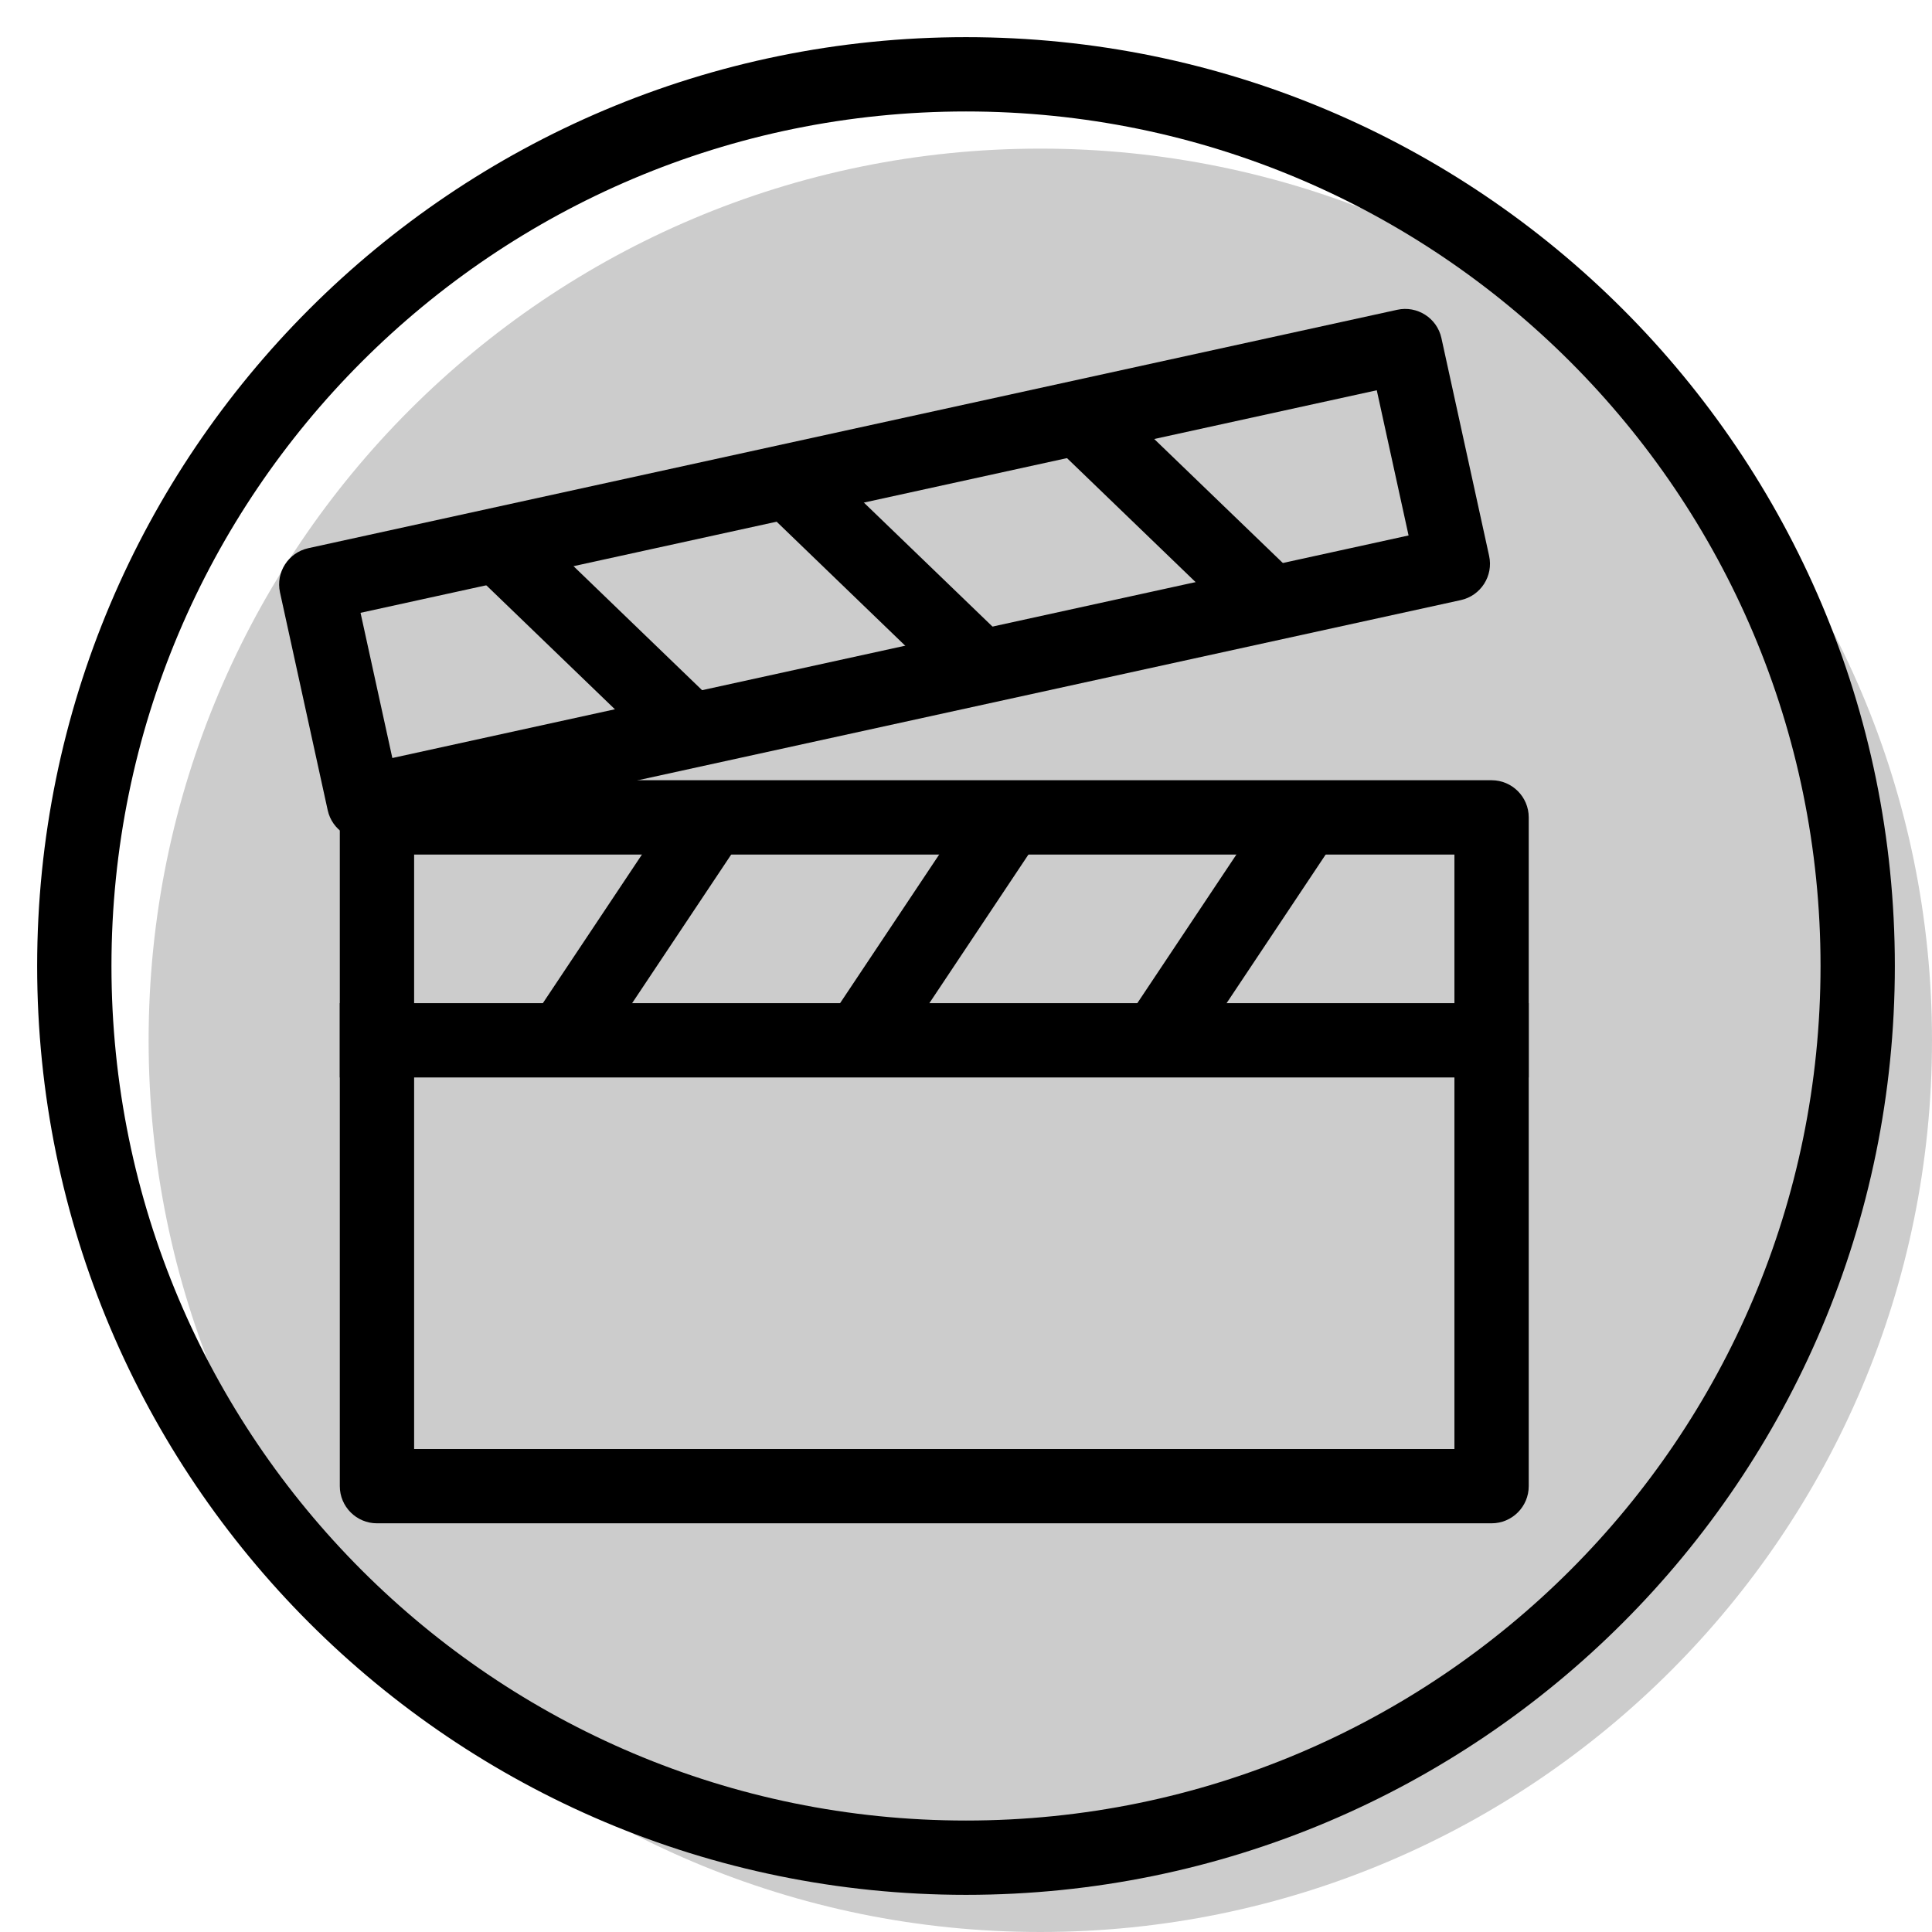 <svg width="20" height="20" viewBox="0 0 26 26" fill="none" xmlns="http://www.w3.org/2000/svg"><path opacity="0.2" d="M26 14C26 20.627 20.627 26 14 26C7.373 26 2 20.627 2 14C2 7.373 7.373 2 14 2C20.627 2 26 7.373 26 14Z" fill="currentColor"/><g transform="translate(3, 3)"><g><path fill-rule="evenodd" clip-rule="evenodd" d="M0.768 4.972C0.709 4.702 0.88 4.436 1.15 4.377L15.803 1.169C16.072 1.11 16.339 1.28 16.398 1.55L17.04 4.481C17.099 4.75 16.928 5.017 16.658 5.076L2.005 8.284C1.735 8.343 1.469 8.173 1.41 7.903L0.768 4.972ZM1.852 5.247L2.28 7.201L15.956 4.206L15.528 2.252L1.852 5.247Z" fill="currentColor"/><path fill-rule="evenodd" clip-rule="evenodd" d="M9.854 6.338L7.259 3.835L7.953 3.115L10.549 5.618L9.854 6.338Z" fill="currentColor"/><path fill-rule="evenodd" clip-rule="evenodd" d="M5.947 7.193L3.352 4.691L4.046 3.971L6.641 6.474L5.947 7.193Z" fill="currentColor"/><path fill-rule="evenodd" clip-rule="evenodd" d="M13.762 5.482L11.166 2.979L11.861 2.26L14.456 4.762L13.762 5.482Z" fill="currentColor"/><path fill-rule="evenodd" clip-rule="evenodd" d="M8.989 11.277L10.989 8.277L10.157 7.723L8.157 10.723L8.989 11.277Z" fill="currentColor"/><path fill-rule="evenodd" clip-rule="evenodd" d="M12.989 11.277L14.989 8.277L14.157 7.723L12.157 10.723L12.989 11.277Z" fill="currentColor"/><path fill-rule="evenodd" clip-rule="evenodd" d="M4.989 11.277L6.989 8.277L6.157 7.723L4.157 10.723L4.989 11.277Z" fill="currentColor"/><path fill-rule="evenodd" clip-rule="evenodd" d="M1.573 8C1.573 7.724 1.797 7.5 2.073 7.5L17.073 7.5C17.349 7.5 17.573 7.724 17.573 8L17.573 17C17.573 17.276 17.349 17.5 17.073 17.5L2.073 17.5C1.797 17.5 1.573 17.276 1.573 17L1.573 8ZM2.573 8.5L2.573 16.5L16.573 16.5L16.573 8.5L2.573 8.5Z" fill="currentColor"/><path fill-rule="evenodd" clip-rule="evenodd" d="M17.573 11.5L1.573 11.5L1.573 10.5L17.573 10.5L17.573 11.5Z" fill="currentColor"/></g></g><path fill-rule="evenodd" clip-rule="evenodd" d="M13 24.5C19.351 24.5 24.5 19.351 24.5 13C24.5 6.649 19.351 1.5 13 1.5C6.649 1.5 1.5 6.649 1.5 13C1.5 19.351 6.649 24.5 13 24.5ZM13 25.5C19.904 25.5 25.5 19.904 25.5 13C25.5 6.096 19.904 0.5 13 0.5C6.096 0.5 0.5 6.096 0.5 13C0.5 19.904 6.096 25.5 13 25.5Z" fill="currentColor"/></svg>